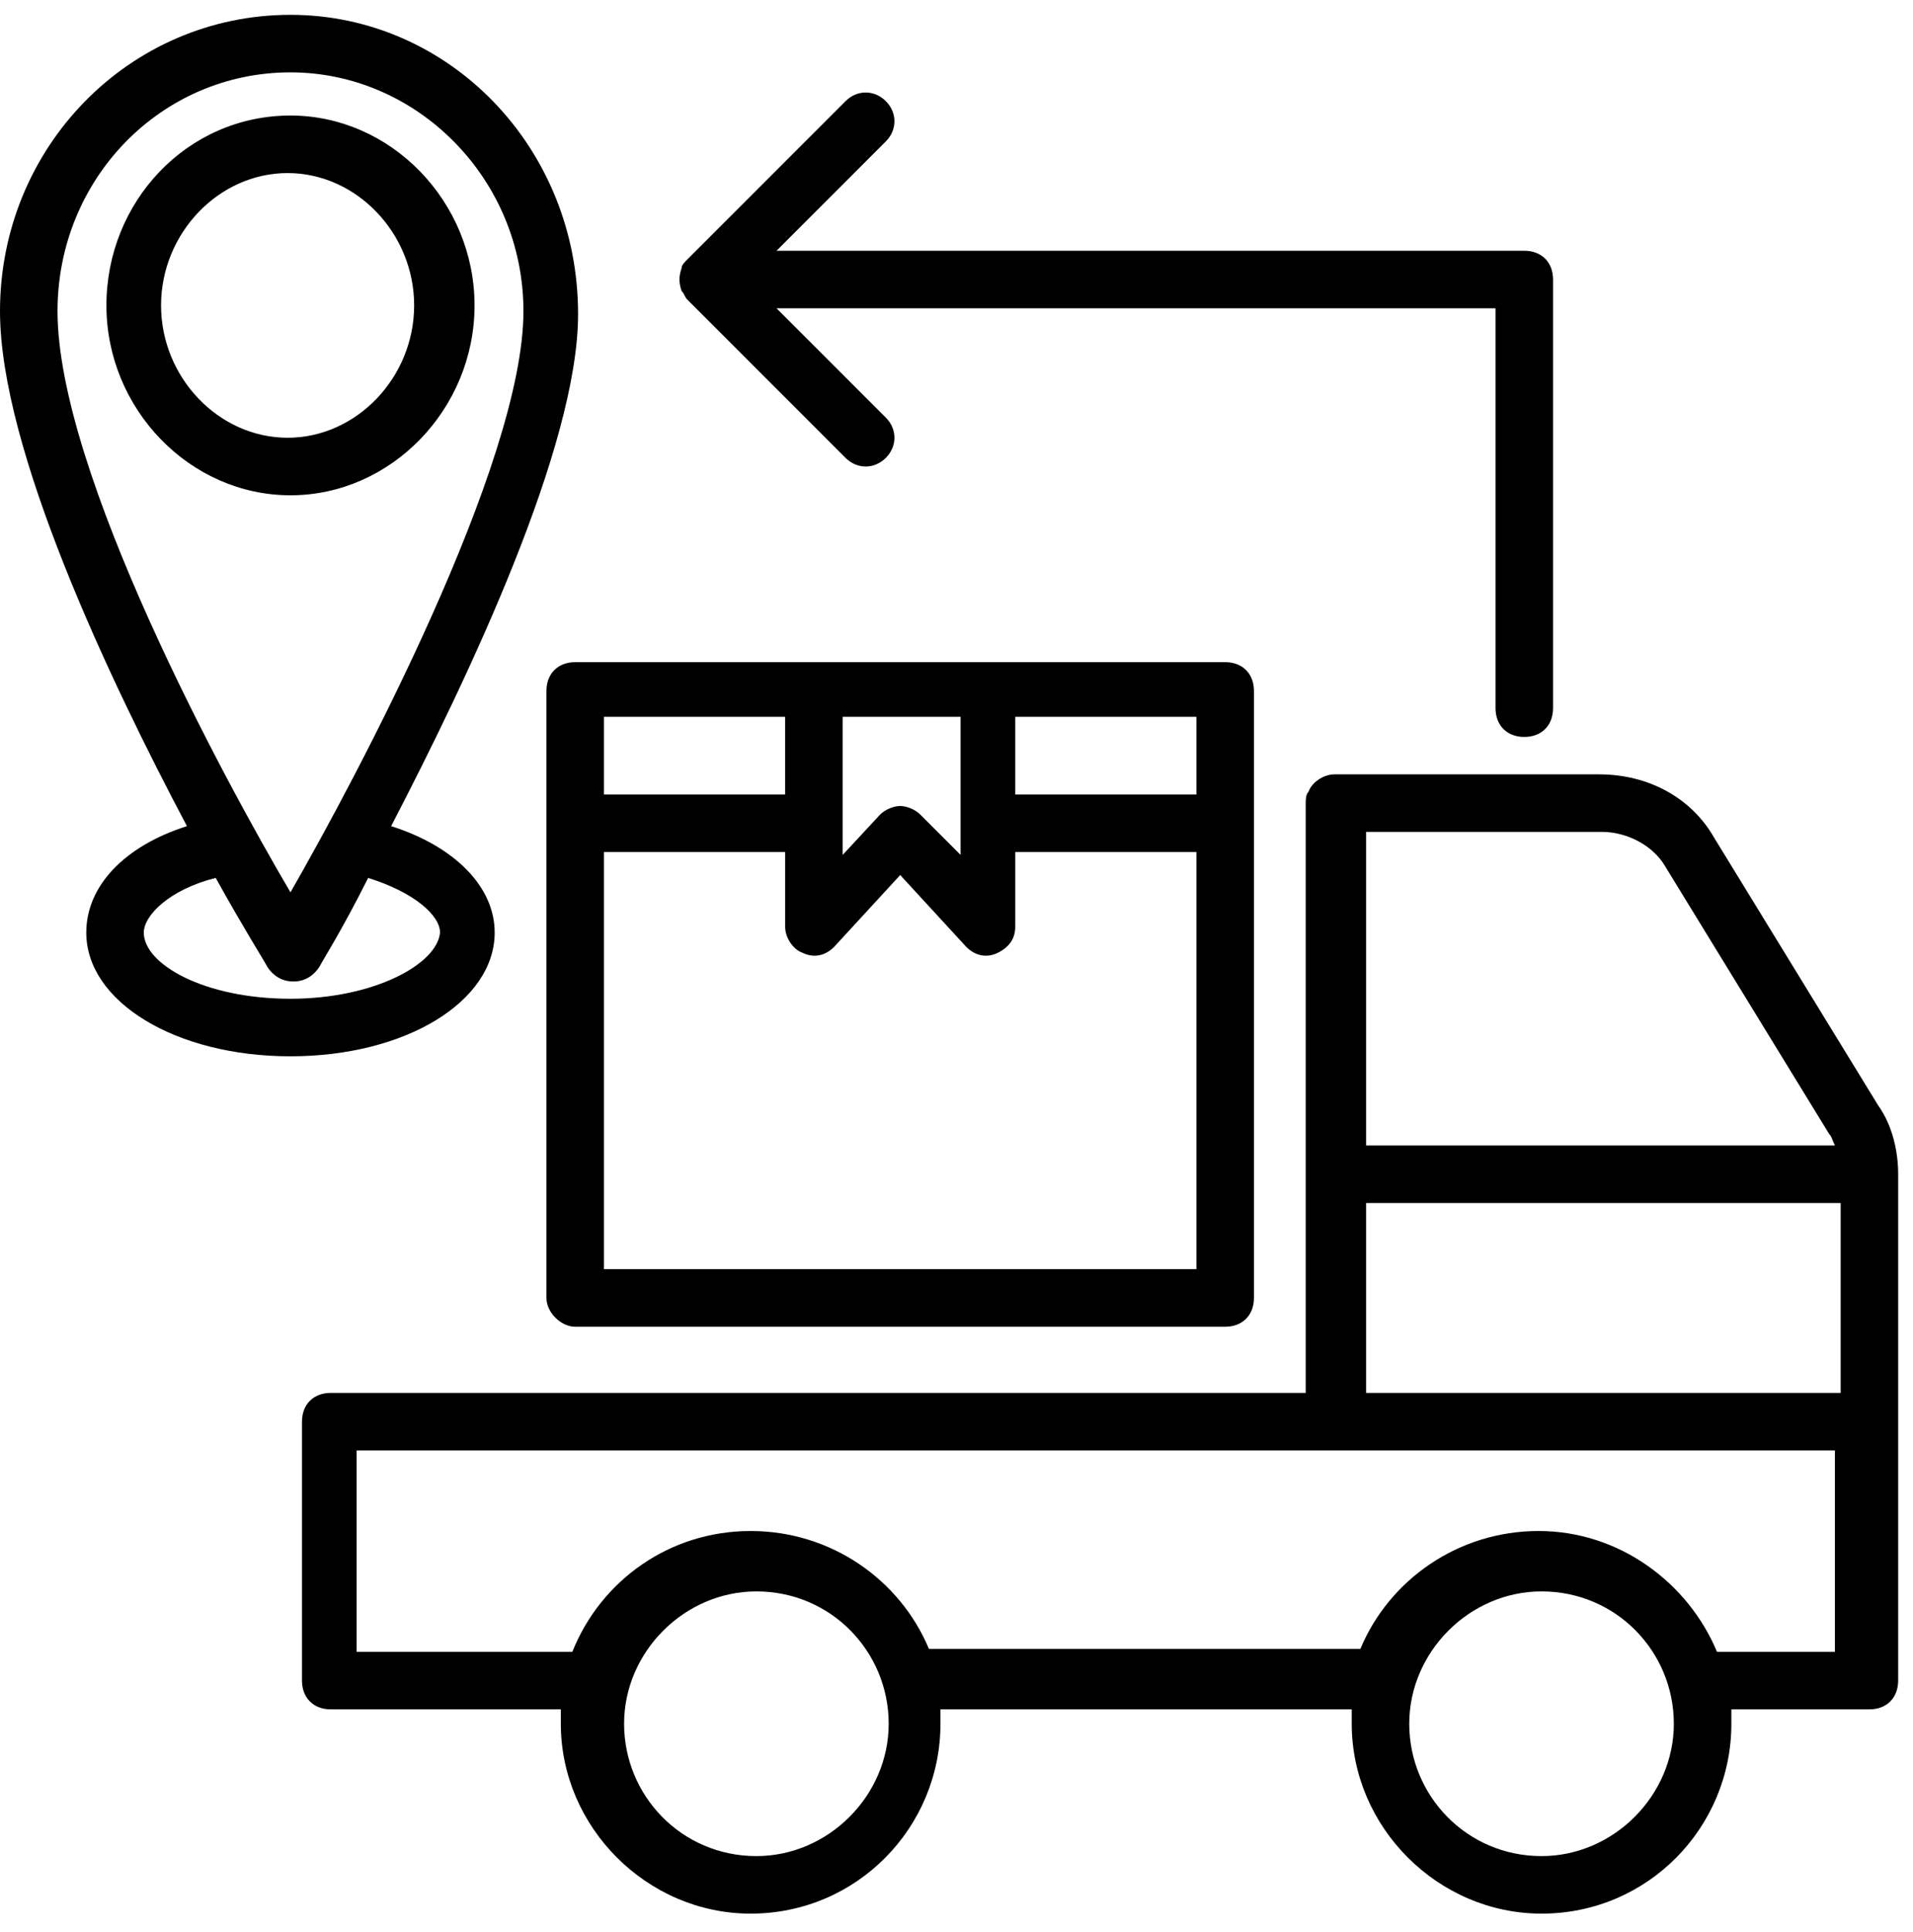 <?xml version="1.0" encoding="iso-8859-1"?>
<!-- Generator: Adobe Illustrator 23.0.3, SVG Export Plug-In . SVG Version: 6.00 Build 0)  -->
<svg version="1.1" id="Capa_1" xmlns="http://www.w3.org/2000/svg" xmlns:xlink="http://www.w3.org/1999/xlink" x="0px" y="0px"
	 viewBox="-49 137 516 521" style="enable-background:new -49 137 516 521;" xml:space="preserve">
<path d="M463,520.345L463,520.345V453.63c0-6.206-1.551-13.188-5.43-18.618l-44.218-72.145
	c-6.206-10.861-17.842-17.067-31.03-17.067h-71.37c-3.103,0-6.206,2.327-6.982,4.655c-0.776,0.776-0.776,2.327-0.776,3.103V453.63
	l0,0l0,0v58.958c-93.867,0-162.909,0-262.982,0c-4.655,0-7.758,3.103-7.758,7.758v69.818c0,4.655,3.103,7.758,7.758,7.758h62.061
	c0,1.552,0,2.327,0,3.879c0,27.927,23.273,51.2,51.2,51.2c28.703,0,51.2-23.273,51.2-51.2c0-1.552,0-2.327,0-3.879h110.933
	c0,1.552,0,2.327,0,3.879c0,27.927,23.273,51.2,51.2,51.2c28.703,0,51.2-23.273,51.2-51.2c0-1.552,0-2.327,0-3.879h37.236
	c4.655,0,7.758-3.103,7.758-7.758V520.345L463,520.345z M400.164,370.624l44.218,72.145c0.776,0.776,0.776,1.552,1.552,3.103
	H319.485v-84.558h63.612C390.079,361.315,397.061,365.194,400.164,370.624z M319.485,461.388h128v51.2h-128V461.388z
	 M155.024,637.485c-20.17,0-35.685-16.291-35.685-35.685c0-19.394,16.291-35.685,35.685-35.685c20.17,0,35.685,16.291,35.685,35.685
	C190.709,621.194,174.418,637.485,155.024,637.485z M366.806,637.485c-20.17,0-35.685-16.291-35.685-35.685
	c0-19.394,16.291-35.685,35.685-35.685c20.17,0,35.685,16.291,35.685,35.685C402.491,621.194,386.2,637.485,366.806,637.485z
	 M447.485,582.406h-33.358c-7.758-18.618-26.376-32.582-48.097-32.582c-21.721,0-40.339,13.188-48.097,31.806H201.57
	c-7.758-18.618-26.376-31.806-48.097-31.806s-40.339,13.188-48.097,32.582H47.194v-54.303c82.23,0,317.285,0,398.739,0v54.303
	H447.485z"/>
<path d="M106.152,494.745h175.321c4.655,0,7.758-3.103,7.758-7.758c0-58.958,0-135.758,0-163.685c0-4.655-3.103-7.758-7.758-7.758
	c-187.733,0-13.964,0-175.321,0c-4.655,0-7.758,3.103-7.758,7.758c0,29.479,0,104.727,0,163.685
	C98.394,490.867,102.273,494.745,106.152,494.745z M113.909,479.23V366.745h48.873v20.17c0,3.103,2.327,6.206,4.655,6.982
	c3.103,1.552,6.206,0.776,8.533-1.552l17.842-19.394l17.842,19.394c2.327,2.327,5.43,3.103,8.533,1.552
	c3.103-1.552,4.655-3.879,4.655-6.982v-20.17h48.873V479.23H113.909L113.909,479.23z M273.715,351.23h-48.873v-20.945h48.873V351.23
	z M210.103,330.285v37.236l-10.861-10.861c-1.552-1.552-3.879-2.327-5.43-2.327c-1.552,0-3.879,0.776-5.43,2.327l-10.085,10.861
	v-37.236H210.103L210.103,330.285z M162.782,330.285v20.945h-48.873v-20.945H162.782z"/>
<path d="M134.855,215.473c0.776,0.776,0.776,1.552,1.552,2.327l42.667,42.667c3.103,3.103,7.758,3.103,10.861,0
	s3.103-7.758,0-10.861l-29.479-29.479h193.939v107.83c0,4.655,3.103,7.758,7.758,7.758s7.758-3.103,7.758-7.758V212.37
	c0-4.655-3.103-7.758-7.758-7.758H160.455l29.479-29.479c3.103-3.103,3.103-7.758,0-10.861c-3.103-3.103-7.758-3.103-10.861,0
	l-42.667,42.667c-0.776,0.776-1.552,1.552-1.552,2.327C134.079,211.594,134.079,213.145,134.855,215.473z"/>
<path d="M79,219.352c0-27.927-22.497-51.2-49.648-51.2c-27.927,0-49.648,23.273-49.648,51.2s22.497,51.2,49.648,51.2
	S79,247.279,79,219.352z M-5.558,219.352c0-19.394,15.515-35.685,34.133-35.685s34.133,16.291,34.133,35.685
	s-15.515,35.685-34.133,35.685C9.958,255.036-5.558,238.745-5.558,219.352z"/>
<path d="M84.43,388.467c0-12.412-10.861-23.273-27.927-28.703c20.945-40.339,50.424-102.4,50.424-138.085
	c0-44.994-34.909-80.679-77.576-80.679C-14.091,141-49,176.685-49,220.903c0,37.236,29.479,99.297,50.424,138.861
	c-17.067,5.43-27.152,16.291-27.152,28.703c0,18.618,24.048,33.358,55.079,33.358S84.43,407.085,84.43,388.467z M29.352,156.515
	c34.133,0,62.836,28.703,62.836,64.388c0,41.115-44.994,125.673-62.836,156.703c-17.842-30.255-62.836-113.261-62.836-156.703
	C-33.485,185.218-5.558,156.515,29.352,156.515z M29.352,406.309c-23.273,0-39.564-9.309-39.564-17.842
	c0-4.655,6.982-11.636,19.394-14.739c7.758,13.964,13.188,22.497,13.964,24.048c1.552,2.327,3.879,3.879,6.982,3.879l0,0
	c3.103,0,5.43-1.552,6.982-3.879c0.776-1.552,6.206-10.085,13.188-24.048c12.412,3.879,19.394,10.085,19.394,14.739
	C68.915,397,51.848,406.309,29.352,406.309z"/>
</svg>
